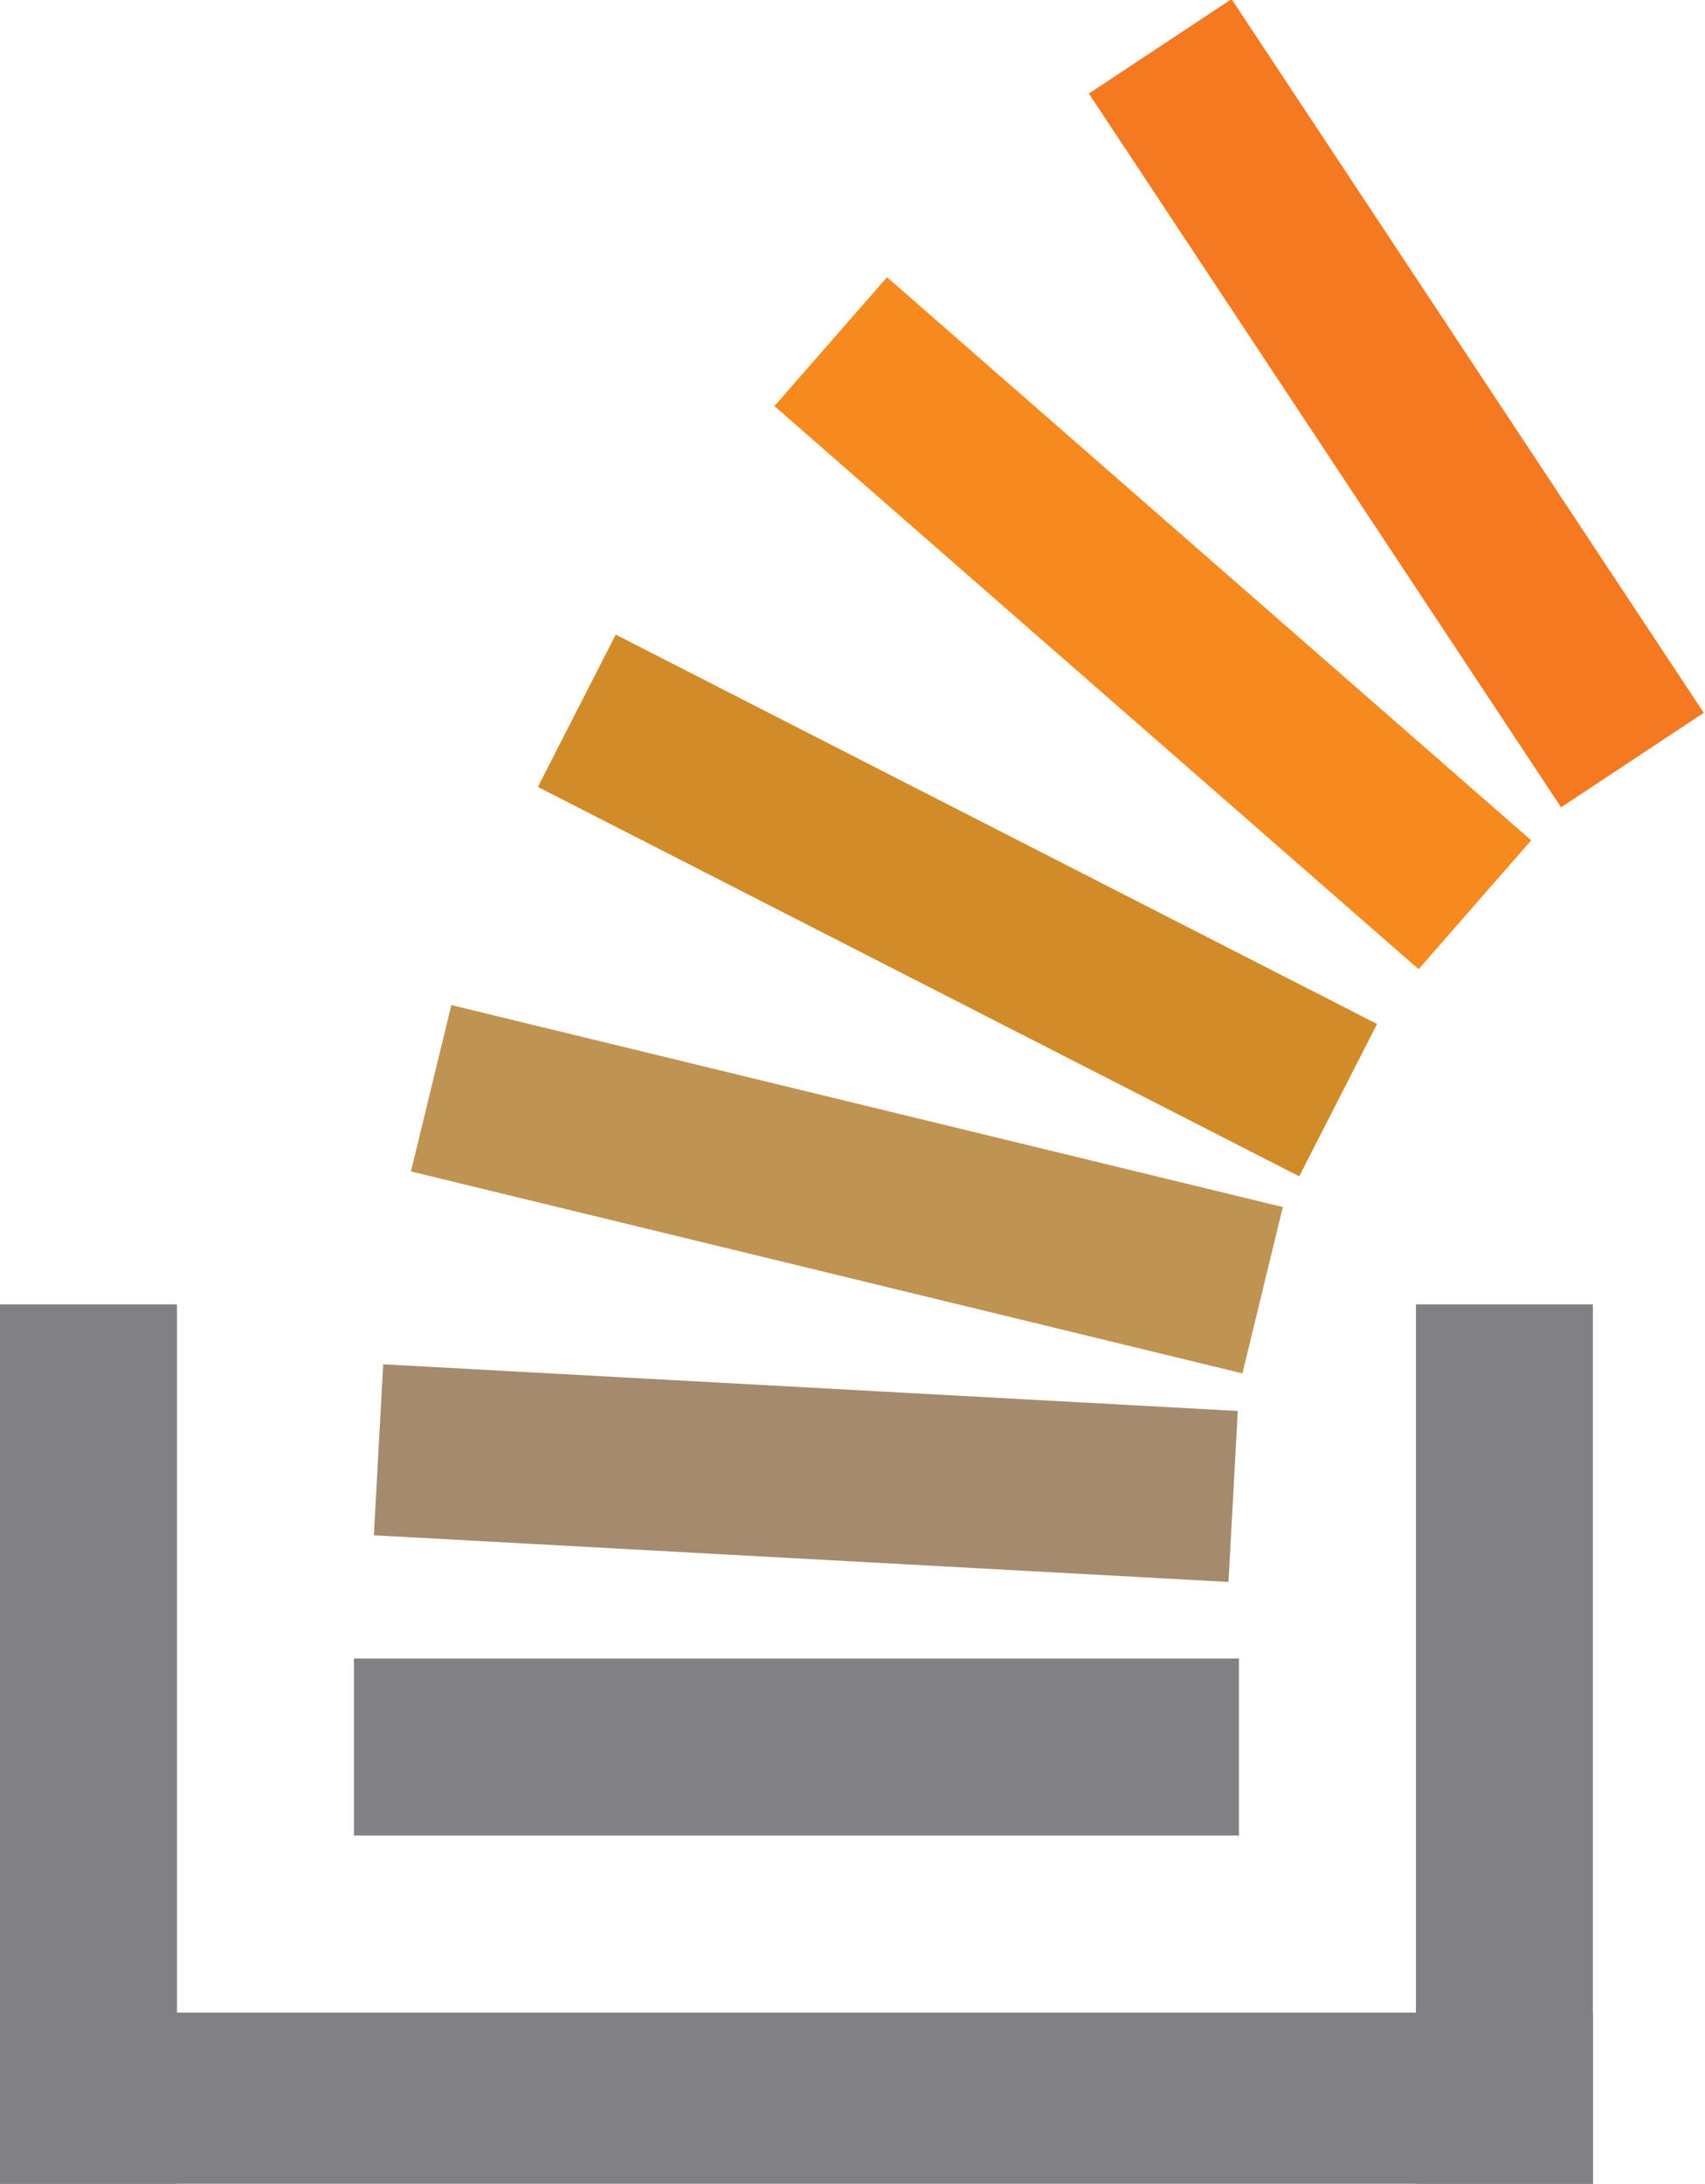 <?xml version="1.0" encoding="utf-8"?>
<!-- Generator: Adobe Illustrator 18.1.0, SVG Export Plug-In . SVG Version: 6.00 Build 0)  -->
<!DOCTYPE svg PUBLIC "-//W3C//DTD SVG 1.1//EN" "http://www.w3.org/Graphics/SVG/1.1/DTD/svg11.dtd">
<svg version="1.1" id="Layer_3" xmlns="http://www.w3.org/2000/svg" xmlns:xlink="http://www.w3.org/1999/xlink" x="0px" y="0px"
	 width="28.9px" height="37px" viewBox="0 0 28.9 37" enable-background="new 0 0 28.9 37" xml:space="preserve">
<rect x="0" y="22.1" fill="#818185" width="3" height="15"/>
<rect x="24" y="22.1" fill="#818185" width="3" height="15"/>
<rect x="6" y="28.1" fill="#818185" width="15" height="3"/>
<rect x="0" y="34.1" fill="#818185" width="27" height="3"/>
<rect x="7.1" y="18.7" transform="matrix(0.972 0.236 -0.236 0.972 5.162 -2.823)" fill="#BF9452" width="14.5" height="2.9"/>
<rect x="9" y="13.9" transform="matrix(0.89 0.455 -0.455 0.89 8.751 -5.714)" fill="#D28B29" width="14.5" height="2.9"/>
<rect x="12.3" y="9.1" transform="matrix(0.753 0.658 -0.658 0.753 11.761 -10.249)" fill="#F68A1F" width="14.5" height="2.9"/>
<rect x="16.4" y="5.4" transform="matrix(0.552 0.834 -0.834 0.552 16.326 -16.674)" fill="#F47920" width="14.5" height="2.9"/>
<rect x="6.4" y="23.5" transform="matrix(0.999 5.452314e-02 -5.452314e-02 0.999 1.383 -0.71)" fill="#A68A6E" width="14.5" height="2.9"/>
</svg>
